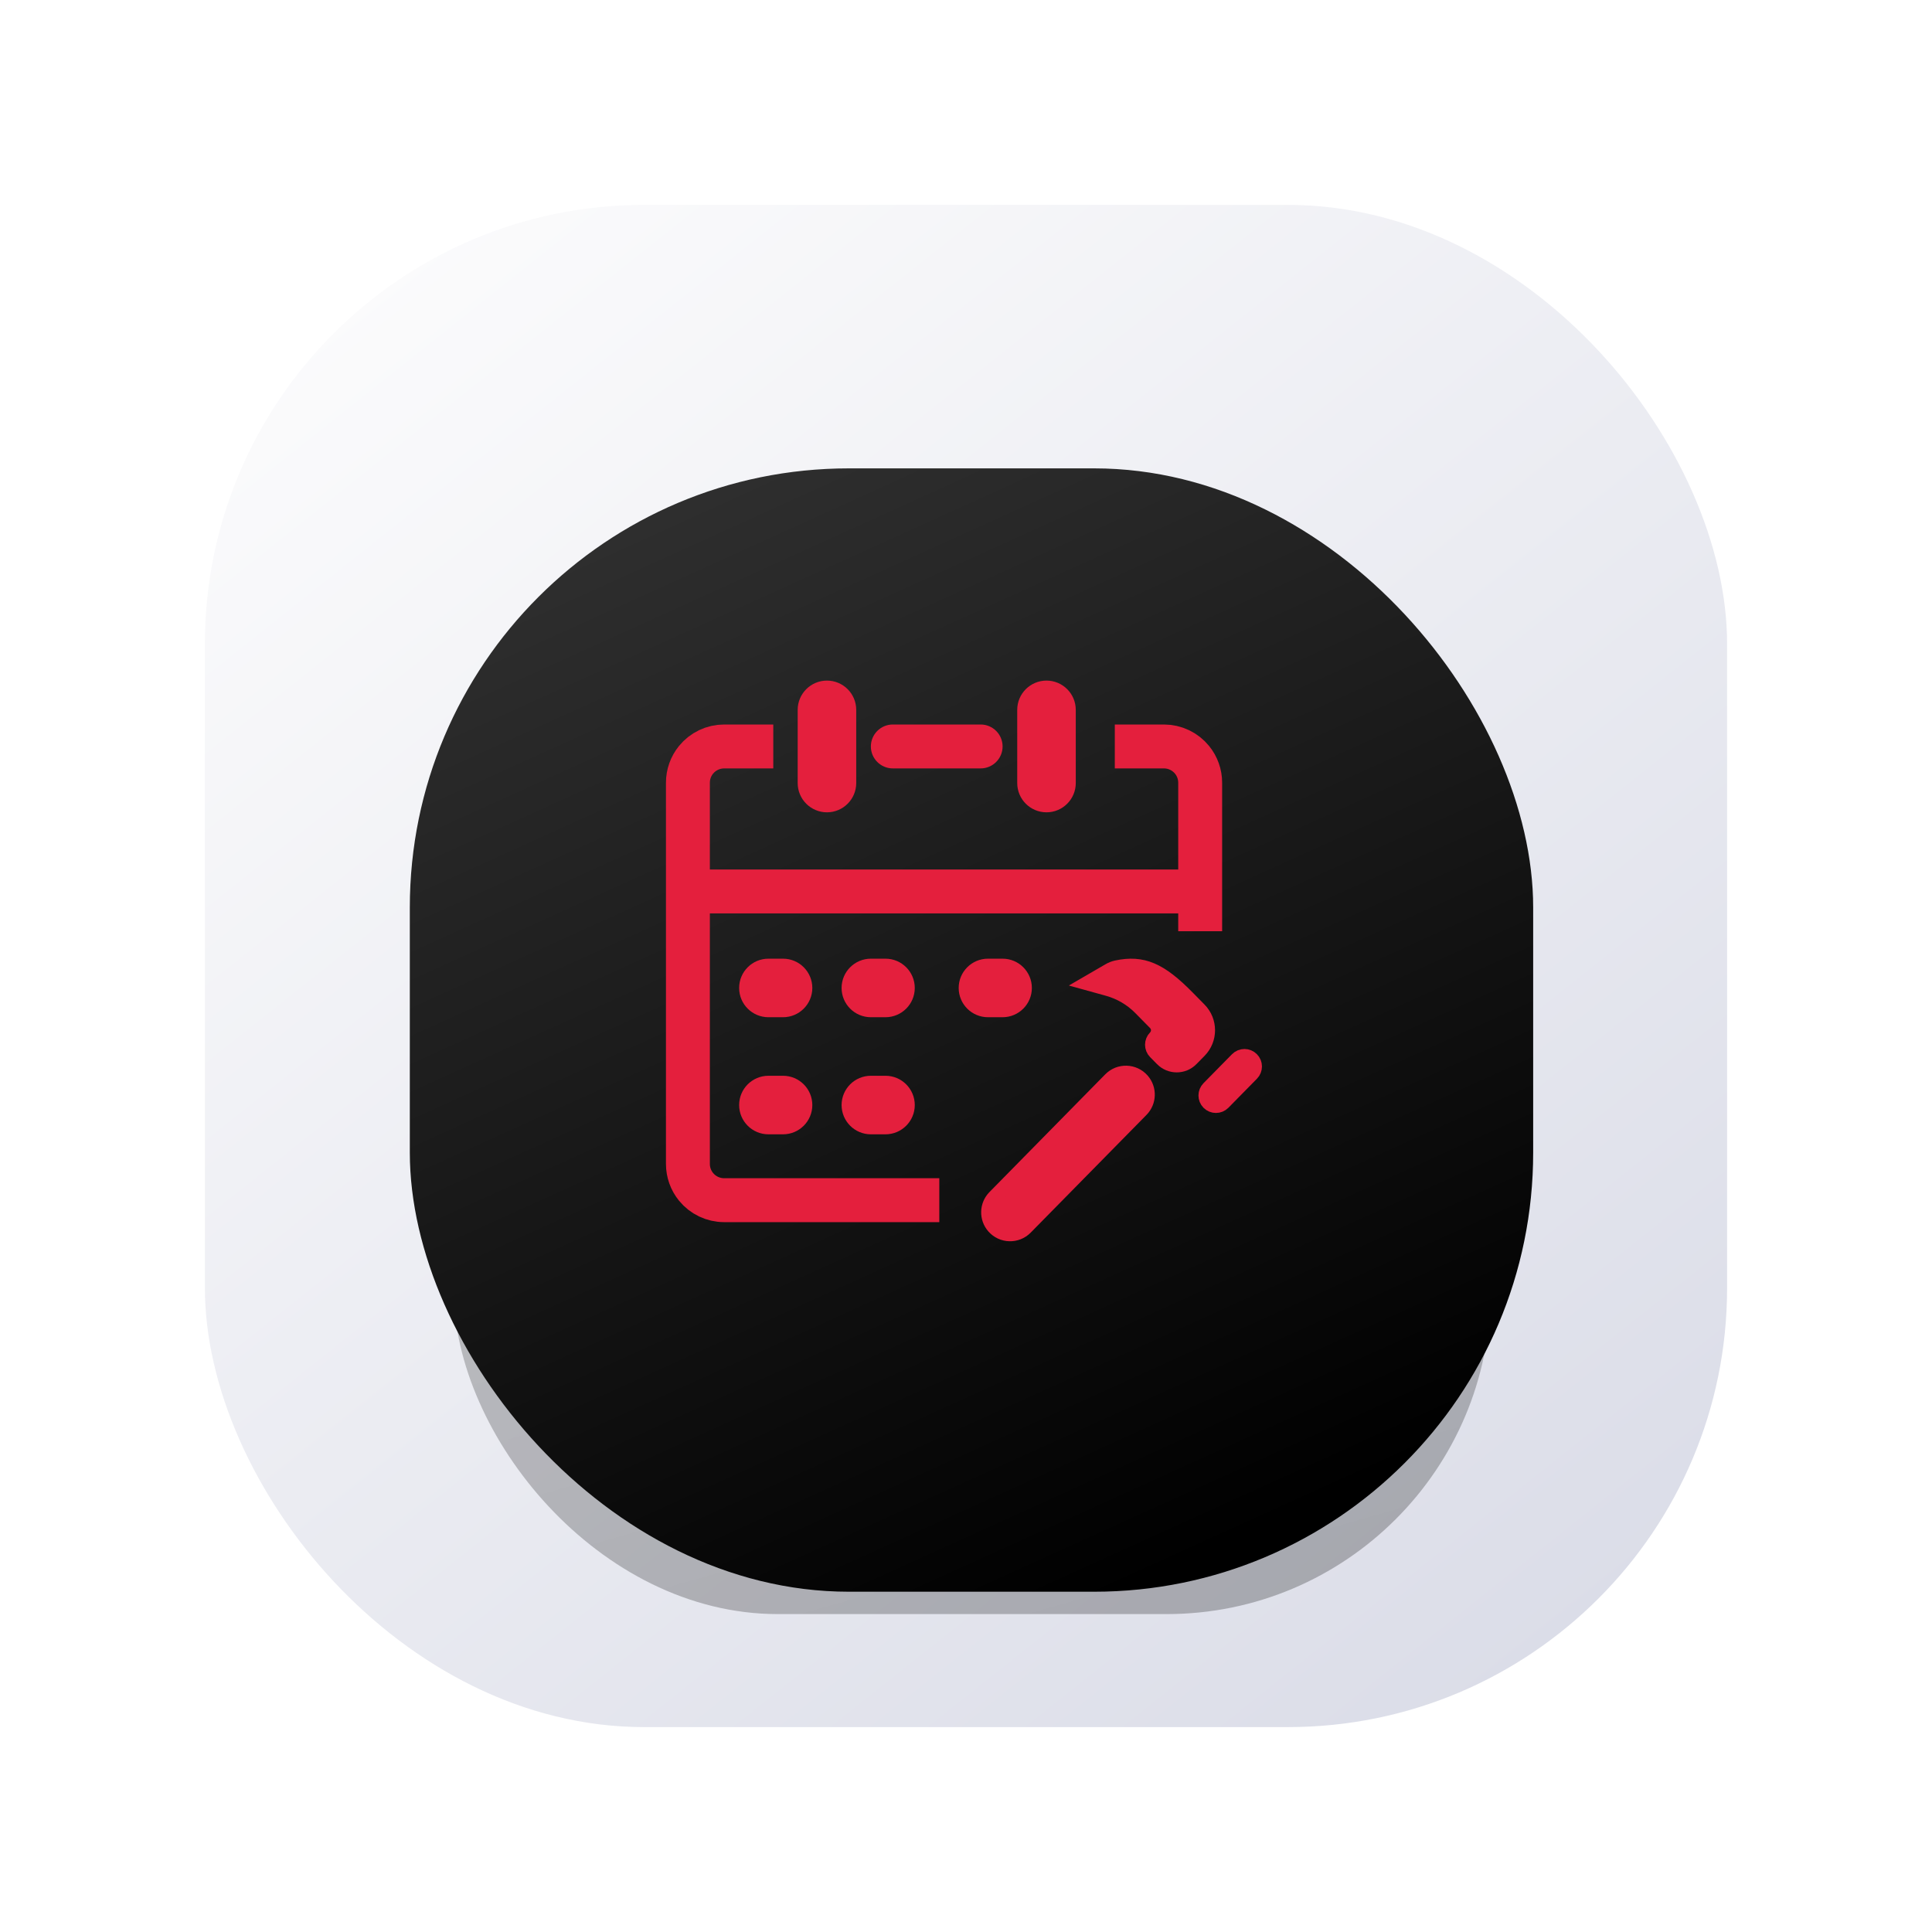 <svg width="132" height="132" viewBox="0 0 132 132" fill="none" xmlns="http://www.w3.org/2000/svg">
<g filter="url(#filter0_d_145_14559)">
<rect x="14" y="2" width="104" height="104" rx="30" fill="url(#paint0_linear_145_14559)"/>
<g opacity="0.25" filter="url(#filter1_f_145_14559)">
<rect x="31" y="54" width="70.847" height="44.279" rx="22.14" fill="url(#paint1_linear_145_14559)"/>
</g>
<g filter="url(#filter2_d_145_14559)">
<rect x="28" y="16" width="76.751" height="76.751" rx="30" fill="url(#paint2_linear_145_14559)"/>
</g>
<path d="M55 41.5V36.5C55 35.672 55.672 35 56.5 35C57.328 35 58 35.672 58 36.5V41.5C58 42.328 57.328 43 56.5 43C55.672 43 55 42.328 55 41.5Z" fill="#E41F3D" stroke="#E41F3D"/>
<path d="M53.5 57H52.5C51.672 57 51 56.328 51 55.5C51 54.672 51.672 54 52.5 54H53.5C54.328 54 55 54.672 55 55.5C55 56.328 54.328 57 53.5 57Z" fill="#E41F3D" stroke="#E41F3D"/>
<path d="M60.5 57H59.5C58.672 57 58 56.328 58 55.5C58 54.672 58.672 54 59.5 54H60.5C61.328 54 62 54.672 62 55.5C62 56.328 61.328 57 60.5 57Z" fill="#E41F3D" stroke="#E41F3D"/>
<path d="M68.5 57H67.5C66.672 57 66 56.328 66 55.5C66 54.672 66.672 54 67.5 54H68.5C69.328 54 70 54.672 70 55.5C70 56.328 69.328 57 68.5 57Z" fill="#E41F3D" stroke="#E41F3D"/>
<path d="M60.5 65H59.5C58.672 65 58 64.328 58 63.5C58 62.672 58.672 62 59.5 62H60.5C61.328 62 62 62.672 62 63.5C62 64.328 61.328 65 60.5 65Z" fill="#E41F3D" stroke="#E41F3D"/>
<path d="M53.5 65H52.5C51.672 65 51 64.328 51 63.5C51 62.672 51.672 62 52.5 62H53.5C54.328 62 55 62.672 55 63.5C55 64.328 54.328 65 53.5 65Z" fill="#E41F3D" stroke="#E41F3D"/>
<path d="M67 40H61C60.448 40 60 39.552 60 39C60 38.448 60.448 38 61 38H67C67.552 38 68 38.448 68 39C68 39.552 67.552 40 67 40Z" fill="#E41F3D" stroke="#E41F3D"/>
<path d="M70 41.5V36.5C70 35.672 70.672 35 71.5 35C72.328 35 73 35.672 73 36.5V41.5C73 42.328 72.328 43 71.5 43C70.672 43 70 42.328 70 41.5Z" fill="#E41F3D" stroke="#E41F3D"/>
<path d="M52.833 39H49.476C48.73 39 48.023 39.337 47.553 39.916V39.916C47.195 40.357 47 40.908 47 41.476V48.907M64.176 70H49.476C48.73 70 48.023 69.663 47.553 69.084V69.084C47.195 68.643 47 68.092 47 67.524V48.907M76.167 39H79.524C80.27 39 80.977 39.337 81.447 39.916V39.916C81.805 40.357 82 40.908 82 41.476V48.907M82 51.624V51.304V48.907M47 48.907H82" stroke="#E41F3D" stroke-width="3"/>
<path d="M75.771 54.319L74.308 55.169L75.697 55.554C76.542 55.789 77.311 56.241 77.926 56.867L78.936 57.893C79.206 58.168 79.206 58.609 78.936 58.884C78.665 59.159 78.665 59.6 78.936 59.875L79.407 60.353C79.951 60.907 80.844 60.907 81.388 60.353L81.941 59.791C82.707 59.013 82.707 57.764 81.941 56.986L81.128 56.16C79.272 54.273 78.079 53.734 76.285 54.115C76.104 54.154 75.932 54.226 75.771 54.319Z" fill="#E41F3D"/>
<path d="M85.521 61.352L83.572 63.334C83.3 63.61 82.854 63.61 82.582 63.334C82.316 63.063 82.316 62.63 82.582 62.359L84.53 60.378C84.803 60.101 85.249 60.101 85.521 60.378C85.787 60.648 85.787 61.082 85.521 61.352Z" fill="#E41F3D"/>
<path d="M70.065 71.865L77.976 63.822C78.517 63.272 78.543 62.397 78.035 61.816C77.469 61.169 76.473 61.14 75.871 61.752L67.96 69.795C67.418 70.346 67.393 71.221 67.901 71.802C68.466 72.448 69.463 72.478 70.065 71.865Z" fill="#E41F3D"/>
<path d="M75.771 54.319L74.308 55.169L75.697 55.554C76.542 55.789 77.311 56.241 77.926 56.867L78.936 57.893C79.206 58.168 79.206 58.609 78.936 58.884C78.665 59.159 78.665 59.6 78.936 59.875L79.407 60.353C79.951 60.907 80.844 60.907 81.388 60.353L81.941 59.791C82.707 59.013 82.707 57.764 81.941 56.986L81.128 56.16C79.272 54.273 78.079 53.734 76.285 54.115C76.104 54.154 75.932 54.226 75.771 54.319Z" stroke="#E41F3D"/>
<path d="M85.521 61.352L83.572 63.334C83.3 63.61 82.854 63.61 82.582 63.334C82.316 63.063 82.316 62.63 82.582 62.359L84.53 60.378C84.803 60.101 85.249 60.101 85.521 60.378C85.787 60.648 85.787 61.082 85.521 61.352Z" stroke="#E41F3D"/>
<path d="M70.065 71.865L77.976 63.822C78.517 63.272 78.543 62.397 78.035 61.816C77.469 61.169 76.473 61.14 75.871 61.752L67.96 69.795C67.418 70.346 67.393 71.221 67.901 71.802C68.466 72.448 69.463 72.478 70.065 71.865Z" stroke="#E41F3D"/>
</g>
<defs>
<filter id="filter0_d_145_14559" x="0" y="0" width="132" height="132" filterUnits="userSpaceOnUse" color-interpolation-filters="sRGB">
<feFlood flood-opacity="0" result="BackgroundImageFix"/>
<feColorMatrix in="SourceAlpha" type="matrix" values="0 0 0 0 0 0 0 0 0 0 0 0 0 0 0 0 0 0 127 0" result="hardAlpha"/>
<feOffset dy="12"/>
<feGaussianBlur stdDeviation="7"/>
<feComposite in2="hardAlpha" operator="out"/>
<feColorMatrix type="matrix" values="0 0 0 0 0 0 0 0 0 0 0 0 0 0 0 0 0 0 0.24 0"/>
<feBlend mode="normal" in2="BackgroundImageFix" result="effect1_dropShadow_145_14559"/>
<feBlend mode="normal" in="SourceGraphic" in2="effect1_dropShadow_145_14559" result="shape"/>
</filter>
<filter id="filter1_f_145_14559" x="25.54" y="48.54" width="81.767" height="55.2" filterUnits="userSpaceOnUse" color-interpolation-filters="sRGB">
<feFlood flood-opacity="0" result="BackgroundImageFix"/>
<feBlend mode="normal" in="SourceGraphic" in2="BackgroundImageFix" result="shape"/>
<feGaussianBlur stdDeviation="2.73" result="effect1_foregroundBlur_145_14559"/>
</filter>
<filter id="filter2_d_145_14559" x="24" y="16" width="84.751" height="84.751" filterUnits="userSpaceOnUse" color-interpolation-filters="sRGB">
<feFlood flood-opacity="0" result="BackgroundImageFix"/>
<feColorMatrix in="SourceAlpha" type="matrix" values="0 0 0 0 0 0 0 0 0 0 0 0 0 0 0 0 0 0 127 0" result="hardAlpha"/>
<feOffset dy="4"/>
<feGaussianBlur stdDeviation="2"/>
<feComposite in2="hardAlpha" operator="out"/>
<feColorMatrix type="matrix" values="0 0 0 0 0 0 0 0 0 0 0 0 0 0 0 0 0 0 0.25 0"/>
<feBlend mode="normal" in2="BackgroundImageFix" result="effect1_dropShadow_145_14559"/>
<feBlend mode="normal" in="SourceGraphic" in2="effect1_dropShadow_145_14559" result="shape"/>
</filter>
<linearGradient id="paint0_linear_145_14559" x1="22.742" y1="8.812" x2="99.948" y2="106" gradientUnits="userSpaceOnUse">
<stop stop-color="#FBFBFC"/>
<stop offset="1" stop-color="#DBDDE8"/>
</linearGradient>
<linearGradient id="paint1_linear_145_14559" x1="71.32" y1="99.6" x2="56.879" y2="48.7" gradientUnits="userSpaceOnUse">
<stop/>
<stop offset="1" stop-color="#323232"/>
</linearGradient>
<linearGradient id="paint2_linear_145_14559" x1="71.68" y1="95.04" x2="35.8" y2="16" gradientUnits="userSpaceOnUse">
<stop/>
<stop offset="1" stop-color="#323232"/>
</linearGradient>
</defs>
</svg>
